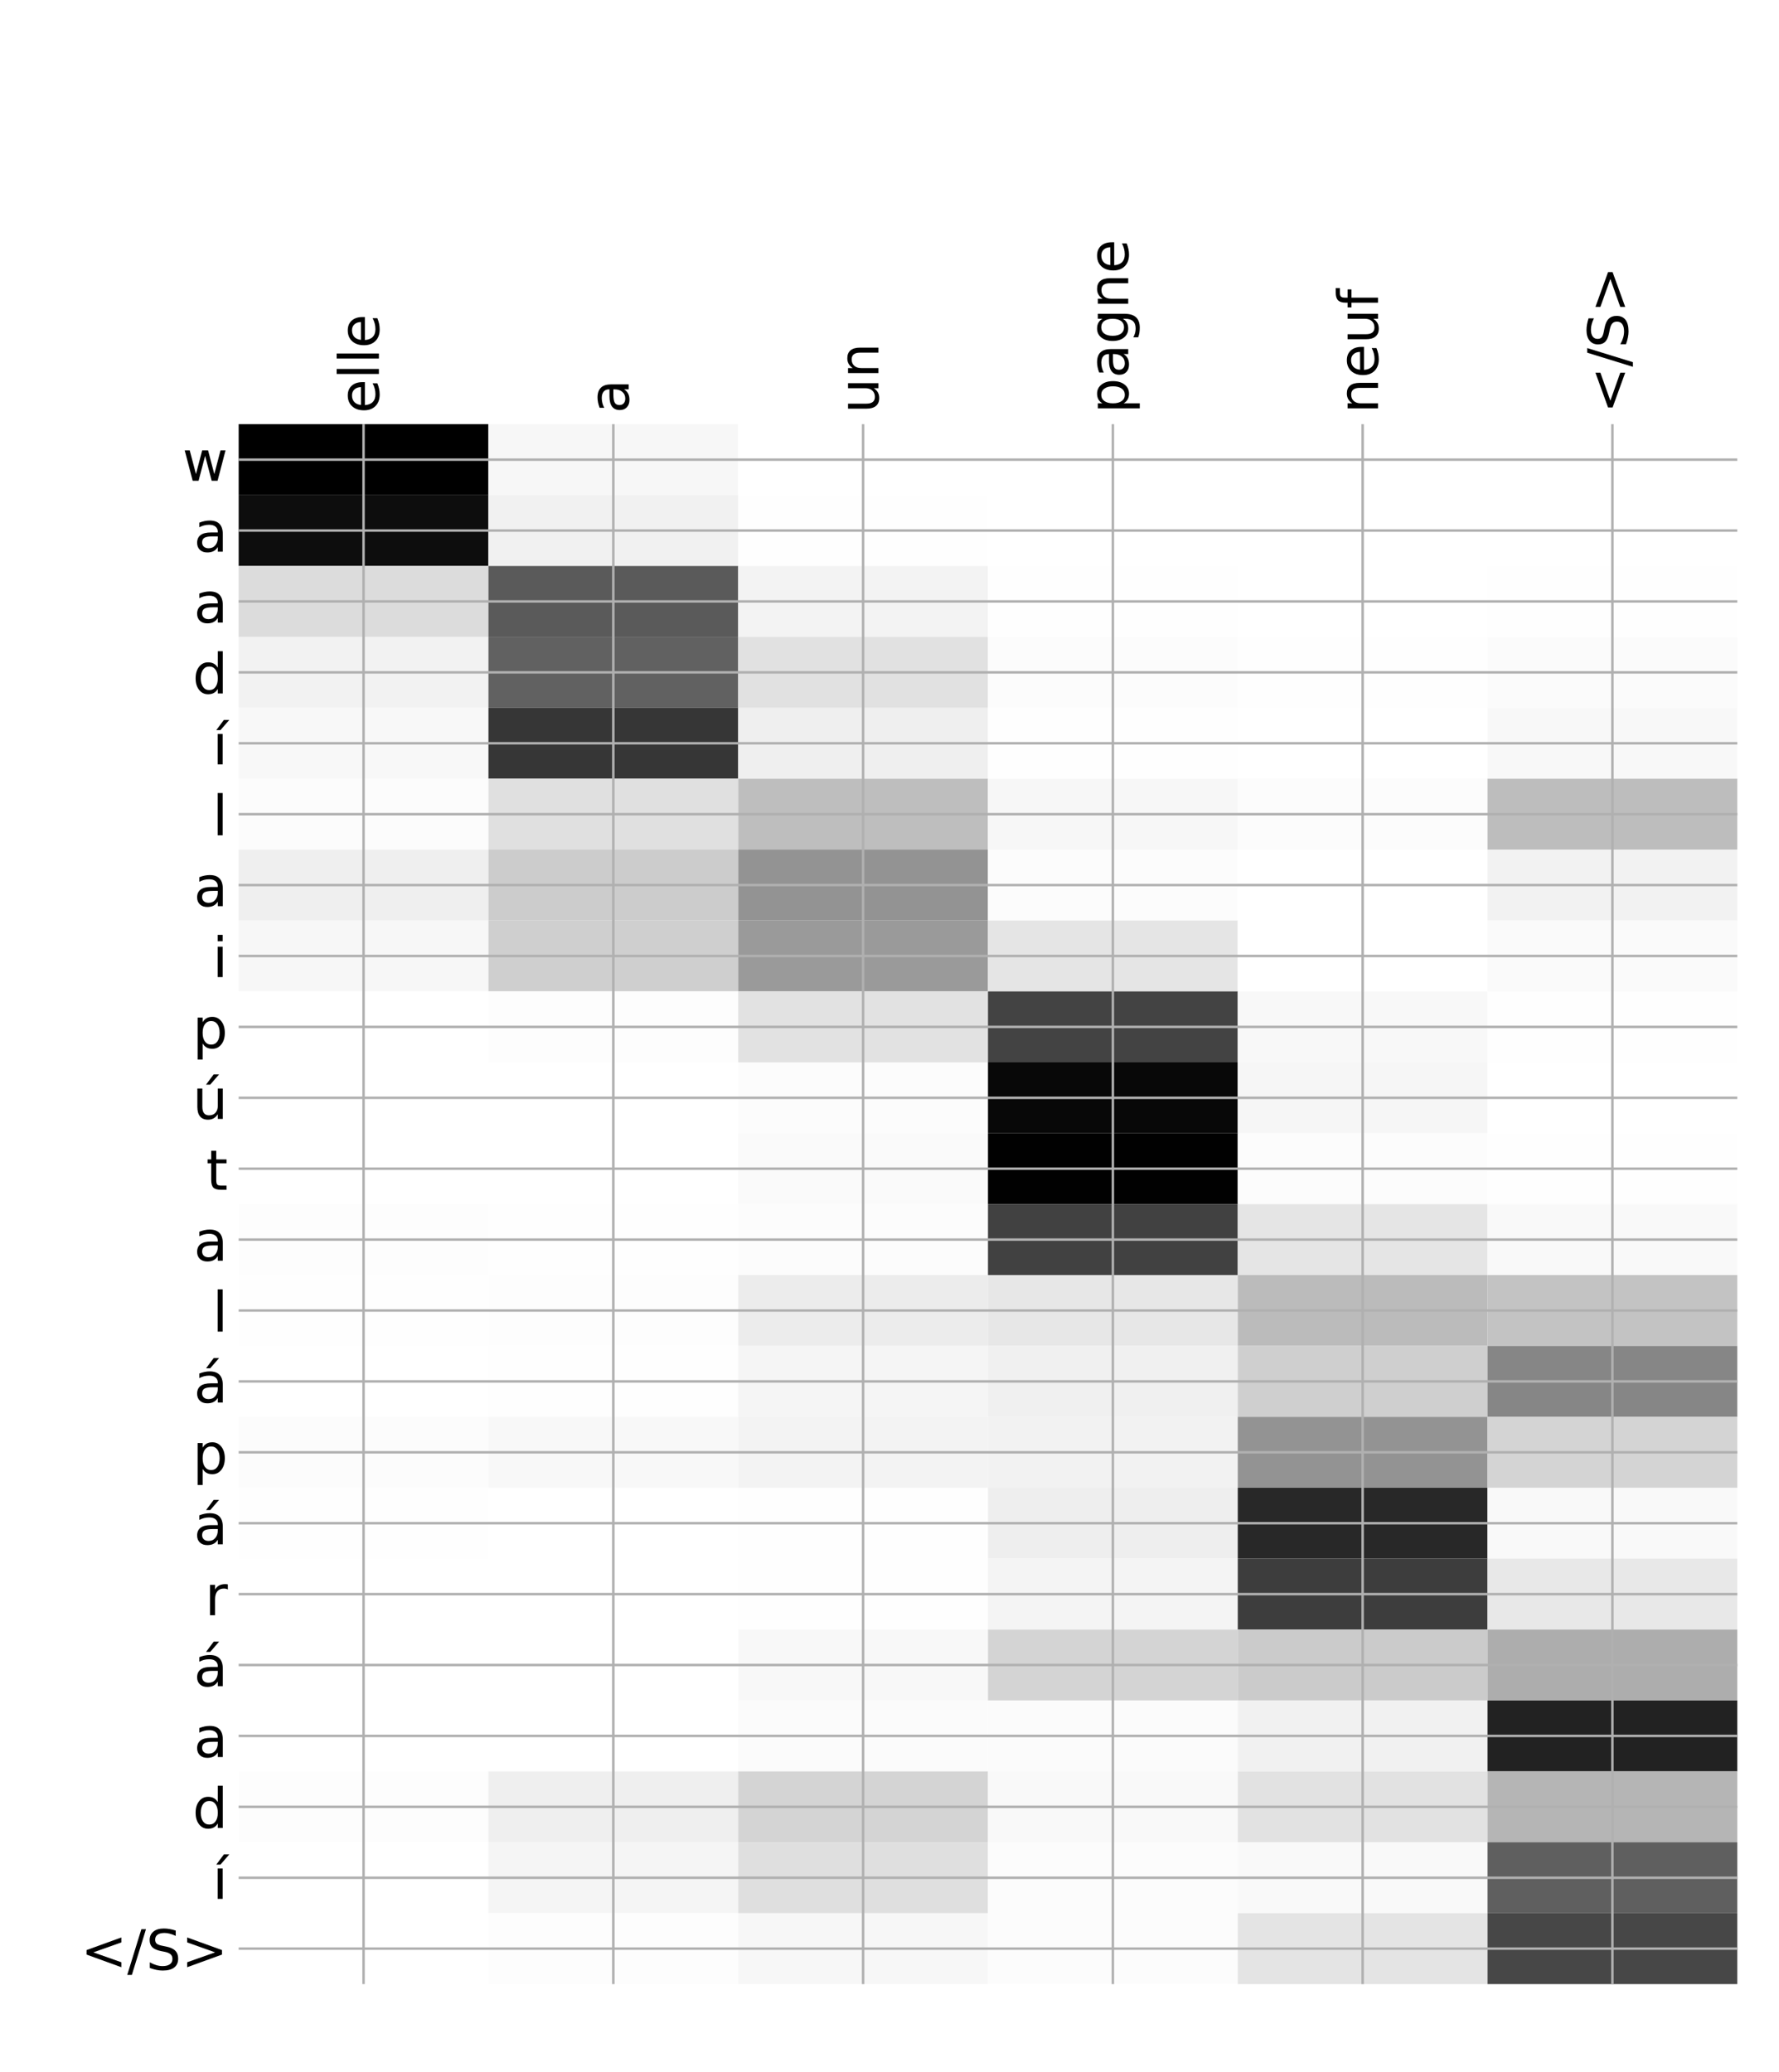 <?xml version="1.0" encoding="utf-8" standalone="no"?>
<!DOCTYPE svg PUBLIC "-//W3C//DTD SVG 1.1//EN"
  "http://www.w3.org/Graphics/SVG/1.1/DTD/svg11.dtd">
<!-- Created with matplotlib (http://matplotlib.org/) -->
<svg height="671pt" version="1.1" viewBox="0 0 576 671" width="576pt" xmlns="http://www.w3.org/2000/svg" xmlns:xlink="http://www.w3.org/1999/xlink">
 <defs>
  <style type="text/css">
*{stroke-linecap:butt;stroke-linejoin:round;}
  </style>
 </defs>
 <g id="figure_1">
  <g id="patch_1">
   <path d="M 0 672 
L 576 672 
L 576 0 
L 0 0 
z
" style="fill:#ffffff;"/>
  </g>
  <g id="axes_1">
   <g id="PolyCollection_1">
    <path clip-path="url(#p5d401d2075)" d="M 77.275 137.356 
L 77.275 160.315 
L 158.146 160.315 
L 158.146 137.356 
L 77.275 137.356 
z
"/>
    <path clip-path="url(#p5d401d2075)" d="M 158.146 137.356 
L 158.146 160.315 
L 239.017 160.315 
L 239.017 137.356 
L 158.146 137.356 
z
" style="fill:#f7f7f7;"/>
    <path clip-path="url(#p5d401d2075)" d="M 239.017 137.356 
L 239.017 160.315 
L 319.887 160.315 
L 319.887 137.356 
L 239.017 137.356 
z
" style="fill:#ffffff;"/>
    <path clip-path="url(#p5d401d2075)" d="M 319.887 137.356 
L 319.887 160.315 
L 400.758 160.315 
L 400.758 137.356 
L 319.887 137.356 
z
" style="fill:#ffffff;"/>
    <path clip-path="url(#p5d401d2075)" d="M 400.758 137.356 
L 400.758 160.315 
L 481.629 160.315 
L 481.629 137.356 
L 400.758 137.356 
z
" style="fill:#ffffff;"/>
    <path clip-path="url(#p5d401d2075)" d="M 481.629 137.356 
L 481.629 160.315 
L 562.5 160.315 
L 562.5 137.356 
L 481.629 137.356 
z
" style="fill:#ffffff;"/>
    <path clip-path="url(#p5d401d2075)" d="M 77.275 160.315 
L 77.275 183.274 
L 158.146 183.274 
L 158.146 160.315 
L 77.275 160.315 
z
" style="fill:#0d0d0d;"/>
    <path clip-path="url(#p5d401d2075)" d="M 158.146 160.315 
L 158.146 183.274 
L 239.017 183.274 
L 239.017 160.315 
L 158.146 160.315 
z
" style="fill:#f1f1f1;"/>
    <path clip-path="url(#p5d401d2075)" d="M 239.017 160.315 
L 239.017 183.274 
L 319.887 183.274 
L 319.887 160.315 
L 239.017 160.315 
z
" style="fill:#fefefe;"/>
    <path clip-path="url(#p5d401d2075)" d="M 319.887 160.315 
L 319.887 183.274 
L 400.758 183.274 
L 400.758 160.315 
L 319.887 160.315 
z
" style="fill:#ffffff;"/>
    <path clip-path="url(#p5d401d2075)" d="M 400.758 160.315 
L 400.758 183.274 
L 481.629 183.274 
L 481.629 160.315 
L 400.758 160.315 
z
" style="fill:#ffffff;"/>
    <path clip-path="url(#p5d401d2075)" d="M 481.629 160.315 
L 481.629 183.274 
L 562.5 183.274 
L 562.5 160.315 
L 481.629 160.315 
z
" style="fill:#ffffff;"/>
    <path clip-path="url(#p5d401d2075)" d="M 77.275 183.274 
L 77.275 206.233 
L 158.146 206.233 
L 158.146 183.274 
L 77.275 183.274 
z
" style="fill:#dcdcdc;"/>
    <path clip-path="url(#p5d401d2075)" d="M 158.146 183.274 
L 158.146 206.233 
L 239.017 206.233 
L 239.017 183.274 
L 158.146 183.274 
z
" style="fill:#5a5a5a;"/>
    <path clip-path="url(#p5d401d2075)" d="M 239.017 183.274 
L 239.017 206.233 
L 319.887 206.233 
L 319.887 183.274 
L 239.017 183.274 
z
" style="fill:#f3f3f3;"/>
    <path clip-path="url(#p5d401d2075)" d="M 319.887 183.274 
L 319.887 206.233 
L 400.758 206.233 
L 400.758 183.274 
L 319.887 183.274 
z
" style="fill:#fefefe;"/>
    <path clip-path="url(#p5d401d2075)" d="M 400.758 183.274 
L 400.758 206.233 
L 481.629 206.233 
L 481.629 183.274 
L 400.758 183.274 
z
" style="fill:#ffffff;"/>
    <path clip-path="url(#p5d401d2075)" d="M 481.629 183.274 
L 481.629 206.233 
L 562.5 206.233 
L 562.5 183.274 
L 481.629 183.274 
z
" style="fill:#fefefe;"/>
    <path clip-path="url(#p5d401d2075)" d="M 77.275 206.233 
L 77.275 229.193 
L 158.146 229.193 
L 158.146 206.233 
L 77.275 206.233 
z
" style="fill:#f2f2f2;"/>
    <path clip-path="url(#p5d401d2075)" d="M 158.146 206.233 
L 158.146 229.193 
L 239.017 229.193 
L 239.017 206.233 
L 158.146 206.233 
z
" style="fill:#616161;"/>
    <path clip-path="url(#p5d401d2075)" d="M 239.017 206.233 
L 239.017 229.193 
L 319.887 229.193 
L 319.887 206.233 
L 239.017 206.233 
z
" style="fill:#e1e1e1;"/>
    <path clip-path="url(#p5d401d2075)" d="M 319.887 206.233 
L 319.887 229.193 
L 400.758 229.193 
L 400.758 206.233 
L 319.887 206.233 
z
" style="fill:#fcfcfc;"/>
    <path clip-path="url(#p5d401d2075)" d="M 400.758 206.233 
L 400.758 229.193 
L 481.629 229.193 
L 481.629 206.233 
L 400.758 206.233 
z
" style="fill:#fefefe;"/>
    <path clip-path="url(#p5d401d2075)" d="M 481.629 206.233 
L 481.629 229.193 
L 562.5 229.193 
L 562.5 206.233 
L 481.629 206.233 
z
" style="fill:#fbfbfb;"/>
    <path clip-path="url(#p5d401d2075)" d="M 77.275 229.193 
L 77.275 252.152 
L 158.146 252.152 
L 158.146 229.193 
L 77.275 229.193 
z
" style="fill:#f8f8f8;"/>
    <path clip-path="url(#p5d401d2075)" d="M 158.146 229.193 
L 158.146 252.152 
L 239.017 252.152 
L 239.017 229.193 
L 158.146 229.193 
z
" style="fill:#363636;"/>
    <path clip-path="url(#p5d401d2075)" d="M 239.017 229.193 
L 239.017 252.152 
L 319.887 252.152 
L 319.887 229.193 
L 239.017 229.193 
z
" style="fill:#efefef;"/>
    <path clip-path="url(#p5d401d2075)" d="M 319.887 229.193 
L 319.887 252.152 
L 400.758 252.152 
L 400.758 229.193 
L 319.887 229.193 
z
" style="fill:#fefefe;"/>
    <path clip-path="url(#p5d401d2075)" d="M 400.758 229.193 
L 400.758 252.152 
L 481.629 252.152 
L 481.629 229.193 
L 400.758 229.193 
z
" style="fill:#ffffff;"/>
    <path clip-path="url(#p5d401d2075)" d="M 481.629 229.193 
L 481.629 252.152 
L 562.5 252.152 
L 562.5 229.193 
L 481.629 229.193 
z
" style="fill:#f8f8f8;"/>
    <path clip-path="url(#p5d401d2075)" d="M 77.275 252.152 
L 77.275 275.111 
L 158.146 275.111 
L 158.146 252.152 
L 77.275 252.152 
z
" style="fill:#fcfcfc;"/>
    <path clip-path="url(#p5d401d2075)" d="M 158.146 252.152 
L 158.146 275.111 
L 239.017 275.111 
L 239.017 252.152 
L 158.146 252.152 
z
" style="fill:#e0e0e0;"/>
    <path clip-path="url(#p5d401d2075)" d="M 239.017 252.152 
L 239.017 275.111 
L 319.887 275.111 
L 319.887 252.152 
L 239.017 252.152 
z
" style="fill:#bebebe;"/>
    <path clip-path="url(#p5d401d2075)" d="M 319.887 252.152 
L 319.887 275.111 
L 400.758 275.111 
L 400.758 252.152 
L 319.887 252.152 
z
" style="fill:#f7f7f7;"/>
    <path clip-path="url(#p5d401d2075)" d="M 400.758 252.152 
L 400.758 275.111 
L 481.629 275.111 
L 481.629 252.152 
L 400.758 252.152 
z
" style="fill:#fcfcfc;"/>
    <path clip-path="url(#p5d401d2075)" d="M 481.629 252.152 
L 481.629 275.111 
L 562.5 275.111 
L 562.5 252.152 
L 481.629 252.152 
z
" style="fill:#bdbdbd;"/>
    <path clip-path="url(#p5d401d2075)" d="M 77.275 275.111 
L 77.275 298.071 
L 158.146 298.071 
L 158.146 275.111 
L 77.275 275.111 
z
" style="fill:#efefef;"/>
    <path clip-path="url(#p5d401d2075)" d="M 158.146 275.111 
L 158.146 298.071 
L 239.017 298.071 
L 239.017 275.111 
L 158.146 275.111 
z
" style="fill:#cccccc;"/>
    <path clip-path="url(#p5d401d2075)" d="M 239.017 275.111 
L 239.017 298.071 
L 319.887 298.071 
L 319.887 275.111 
L 239.017 275.111 
z
" style="fill:#939393;"/>
    <path clip-path="url(#p5d401d2075)" d="M 319.887 275.111 
L 319.887 298.071 
L 400.758 298.071 
L 400.758 275.111 
L 319.887 275.111 
z
" style="fill:#fcfcfc;"/>
    <path clip-path="url(#p5d401d2075)" d="M 400.758 275.111 
L 400.758 298.071 
L 481.629 298.071 
L 481.629 275.111 
L 400.758 275.111 
z
" style="fill:#ffffff;"/>
    <path clip-path="url(#p5d401d2075)" d="M 481.629 275.111 
L 481.629 298.071 
L 562.5 298.071 
L 562.5 275.111 
L 481.629 275.111 
z
" style="fill:#f2f2f2;"/>
    <path clip-path="url(#p5d401d2075)" d="M 77.275 298.071 
L 77.275 321.03 
L 158.146 321.03 
L 158.146 298.071 
L 77.275 298.071 
z
" style="fill:#f7f7f7;"/>
    <path clip-path="url(#p5d401d2075)" d="M 158.146 298.071 
L 158.146 321.03 
L 239.017 321.03 
L 239.017 298.071 
L 158.146 298.071 
z
" style="fill:#cfcfcf;"/>
    <path clip-path="url(#p5d401d2075)" d="M 239.017 298.071 
L 239.017 321.03 
L 319.887 321.03 
L 319.887 298.071 
L 239.017 298.071 
z
" style="fill:#9a9a9a;"/>
    <path clip-path="url(#p5d401d2075)" d="M 319.887 298.071 
L 319.887 321.03 
L 400.758 321.03 
L 400.758 298.071 
L 319.887 298.071 
z
" style="fill:#e5e5e5;"/>
    <path clip-path="url(#p5d401d2075)" d="M 400.758 298.071 
L 400.758 321.03 
L 481.629 321.03 
L 481.629 298.071 
L 400.758 298.071 
z
" style="fill:#ffffff;"/>
    <path clip-path="url(#p5d401d2075)" d="M 481.629 298.071 
L 481.629 321.03 
L 562.5 321.03 
L 562.5 298.071 
L 481.629 298.071 
z
" style="fill:#fafafa;"/>
    <path clip-path="url(#p5d401d2075)" d="M 77.275 321.03 
L 77.275 343.989 
L 158.146 343.989 
L 158.146 321.03 
L 77.275 321.03 
z
" style="fill:#ffffff;"/>
    <path clip-path="url(#p5d401d2075)" d="M 158.146 321.03 
L 158.146 343.989 
L 239.017 343.989 
L 239.017 321.03 
L 158.146 321.03 
z
" style="fill:#fdfdfd;"/>
    <path clip-path="url(#p5d401d2075)" d="M 239.017 321.03 
L 239.017 343.989 
L 319.887 343.989 
L 319.887 321.03 
L 239.017 321.03 
z
" style="fill:#e2e2e2;"/>
    <path clip-path="url(#p5d401d2075)" d="M 319.887 321.03 
L 319.887 343.989 
L 400.758 343.989 
L 400.758 321.03 
L 319.887 321.03 
z
" style="fill:#434343;"/>
    <path clip-path="url(#p5d401d2075)" d="M 400.758 321.03 
L 400.758 343.989 
L 481.629 343.989 
L 481.629 321.03 
L 400.758 321.03 
z
" style="fill:#f8f8f8;"/>
    <path clip-path="url(#p5d401d2075)" d="M 481.629 321.03 
L 481.629 343.989 
L 562.5 343.989 
L 562.5 321.03 
L 481.629 321.03 
z
" style="fill:#fefefe;"/>
    <path clip-path="url(#p5d401d2075)" d="M 77.275 343.989 
L 77.275 366.948 
L 158.146 366.948 
L 158.146 343.989 
L 77.275 343.989 
z
" style="fill:#ffffff;"/>
    <path clip-path="url(#p5d401d2075)" d="M 158.146 343.989 
L 158.146 366.948 
L 239.017 366.948 
L 239.017 343.989 
L 158.146 343.989 
z
" style="fill:#ffffff;"/>
    <path clip-path="url(#p5d401d2075)" d="M 239.017 343.989 
L 239.017 366.948 
L 319.887 366.948 
L 319.887 343.989 
L 239.017 343.989 
z
" style="fill:#fcfcfc;"/>
    <path clip-path="url(#p5d401d2075)" d="M 319.887 343.989 
L 319.887 366.948 
L 400.758 366.948 
L 400.758 343.989 
L 319.887 343.989 
z
" style="fill:#080808;"/>
    <path clip-path="url(#p5d401d2075)" d="M 400.758 343.989 
L 400.758 366.948 
L 481.629 366.948 
L 481.629 343.989 
L 400.758 343.989 
z
" style="fill:#f6f6f6;"/>
    <path clip-path="url(#p5d401d2075)" d="M 481.629 343.989 
L 481.629 366.948 
L 562.5 366.948 
L 562.5 343.989 
L 481.629 343.989 
z
" style="fill:#ffffff;"/>
    <path clip-path="url(#p5d401d2075)" d="M 77.275 366.948 
L 77.275 389.908 
L 158.146 389.908 
L 158.146 366.948 
L 77.275 366.948 
z
" style="fill:#ffffff;"/>
    <path clip-path="url(#p5d401d2075)" d="M 158.146 366.948 
L 158.146 389.908 
L 239.017 389.908 
L 239.017 366.948 
L 158.146 366.948 
z
" style="fill:#ffffff;"/>
    <path clip-path="url(#p5d401d2075)" d="M 239.017 366.948 
L 239.017 389.908 
L 319.887 389.908 
L 319.887 366.948 
L 239.017 366.948 
z
" style="fill:#fafafa;"/>
    <path clip-path="url(#p5d401d2075)" d="M 319.887 366.948 
L 319.887 389.908 
L 400.758 389.908 
L 400.758 366.948 
L 319.887 366.948 
z
" style="fill:#010101;"/>
    <path clip-path="url(#p5d401d2075)" d="M 400.758 366.948 
L 400.758 389.908 
L 481.629 389.908 
L 481.629 366.948 
L 400.758 366.948 
z
" style="fill:#fcfcfc;"/>
    <path clip-path="url(#p5d401d2075)" d="M 481.629 366.948 
L 481.629 389.908 
L 562.5 389.908 
L 562.5 366.948 
L 481.629 366.948 
z
" style="fill:#fefefe;"/>
    <path clip-path="url(#p5d401d2075)" d="M 77.275 389.908 
L 77.275 412.867 
L 158.146 412.867 
L 158.146 389.908 
L 77.275 389.908 
z
" style="fill:#fdfdfd;"/>
    <path clip-path="url(#p5d401d2075)" d="M 158.146 389.908 
L 158.146 412.867 
L 239.017 412.867 
L 239.017 389.908 
L 158.146 389.908 
z
" style="fill:#fefefe;"/>
    <path clip-path="url(#p5d401d2075)" d="M 239.017 389.908 
L 239.017 412.867 
L 319.887 412.867 
L 319.887 389.908 
L 239.017 389.908 
z
" style="fill:#fcfcfc;"/>
    <path clip-path="url(#p5d401d2075)" d="M 319.887 389.908 
L 319.887 412.867 
L 400.758 412.867 
L 400.758 389.908 
L 319.887 389.908 
z
" style="fill:#414141;"/>
    <path clip-path="url(#p5d401d2075)" d="M 400.758 389.908 
L 400.758 412.867 
L 481.629 412.867 
L 481.629 389.908 
L 400.758 389.908 
z
" style="fill:#e5e5e5;"/>
    <path clip-path="url(#p5d401d2075)" d="M 481.629 389.908 
L 481.629 412.867 
L 562.5 412.867 
L 562.5 389.908 
L 481.629 389.908 
z
" style="fill:#f9f9f9;"/>
    <path clip-path="url(#p5d401d2075)" d="M 77.275 412.867 
L 77.275 435.826 
L 158.146 435.826 
L 158.146 412.867 
L 77.275 412.867 
z
" style="fill:#fefefe;"/>
    <path clip-path="url(#p5d401d2075)" d="M 158.146 412.867 
L 158.146 435.826 
L 239.017 435.826 
L 239.017 412.867 
L 158.146 412.867 
z
" style="fill:#fdfdfd;"/>
    <path clip-path="url(#p5d401d2075)" d="M 239.017 412.867 
L 239.017 435.826 
L 319.887 435.826 
L 319.887 412.867 
L 239.017 412.867 
z
" style="fill:#ececec;"/>
    <path clip-path="url(#p5d401d2075)" d="M 319.887 412.867 
L 319.887 435.826 
L 400.758 435.826 
L 400.758 412.867 
L 319.887 412.867 
z
" style="fill:#e7e7e7;"/>
    <path clip-path="url(#p5d401d2075)" d="M 400.758 412.867 
L 400.758 435.826 
L 481.629 435.826 
L 481.629 412.867 
L 400.758 412.867 
z
" style="fill:#bbbbbb;"/>
    <path clip-path="url(#p5d401d2075)" d="M 481.629 412.867 
L 481.629 435.826 
L 562.5 435.826 
L 562.5 412.867 
L 481.629 412.867 
z
" style="fill:#c3c3c3;"/>
    <path clip-path="url(#p5d401d2075)" d="M 77.275 435.826 
L 77.275 458.786 
L 158.146 458.786 
L 158.146 435.826 
L 77.275 435.826 
z
" style="fill:#ffffff;"/>
    <path clip-path="url(#p5d401d2075)" d="M 158.146 435.826 
L 158.146 458.786 
L 239.017 458.786 
L 239.017 435.826 
L 158.146 435.826 
z
" style="fill:#fefefe;"/>
    <path clip-path="url(#p5d401d2075)" d="M 239.017 435.826 
L 239.017 458.786 
L 319.887 458.786 
L 319.887 435.826 
L 239.017 435.826 
z
" style="fill:#f5f5f5;"/>
    <path clip-path="url(#p5d401d2075)" d="M 319.887 435.826 
L 319.887 458.786 
L 400.758 458.786 
L 400.758 435.826 
L 319.887 435.826 
z
" style="fill:#f0f0f0;"/>
    <path clip-path="url(#p5d401d2075)" d="M 400.758 435.826 
L 400.758 458.786 
L 481.629 458.786 
L 481.629 435.826 
L 400.758 435.826 
z
" style="fill:#cfcfcf;"/>
    <path clip-path="url(#p5d401d2075)" d="M 481.629 435.826 
L 481.629 458.786 
L 562.5 458.786 
L 562.5 435.826 
L 481.629 435.826 
z
" style="fill:#868686;"/>
    <path clip-path="url(#p5d401d2075)" d="M 77.275 458.786 
L 77.275 481.745 
L 158.146 481.745 
L 158.146 458.786 
L 77.275 458.786 
z
" style="fill:#fcfcfc;"/>
    <path clip-path="url(#p5d401d2075)" d="M 158.146 458.786 
L 158.146 481.745 
L 239.017 481.745 
L 239.017 458.786 
L 158.146 458.786 
z
" style="fill:#f8f8f8;"/>
    <path clip-path="url(#p5d401d2075)" d="M 239.017 458.786 
L 239.017 481.745 
L 319.887 481.745 
L 319.887 458.786 
L 239.017 458.786 
z
" style="fill:#f3f3f3;"/>
    <path clip-path="url(#p5d401d2075)" d="M 319.887 458.786 
L 319.887 481.745 
L 400.758 481.745 
L 400.758 458.786 
L 319.887 458.786 
z
" style="fill:#f2f2f2;"/>
    <path clip-path="url(#p5d401d2075)" d="M 400.758 458.786 
L 400.758 481.745 
L 481.629 481.745 
L 481.629 458.786 
L 400.758 458.786 
z
" style="fill:#939393;"/>
    <path clip-path="url(#p5d401d2075)" d="M 481.629 458.786 
L 481.629 481.745 
L 562.5 481.745 
L 562.5 458.786 
L 481.629 458.786 
z
" style="fill:#d4d4d4;"/>
    <path clip-path="url(#p5d401d2075)" d="M 77.275 481.745 
L 77.275 504.704 
L 158.146 504.704 
L 158.146 481.745 
L 77.275 481.745 
z
" style="fill:#fefefe;"/>
    <path clip-path="url(#p5d401d2075)" d="M 158.146 481.745 
L 158.146 504.704 
L 239.017 504.704 
L 239.017 481.745 
L 158.146 481.745 
z
" style="fill:#ffffff;"/>
    <path clip-path="url(#p5d401d2075)" d="M 239.017 481.745 
L 239.017 504.704 
L 319.887 504.704 
L 319.887 481.745 
L 239.017 481.745 
z
" style="fill:#fefefe;"/>
    <path clip-path="url(#p5d401d2075)" d="M 319.887 481.745 
L 319.887 504.704 
L 400.758 504.704 
L 400.758 481.745 
L 319.887 481.745 
z
" style="fill:#eeeeee;"/>
    <path clip-path="url(#p5d401d2075)" d="M 400.758 481.745 
L 400.758 504.704 
L 481.629 504.704 
L 481.629 481.745 
L 400.758 481.745 
z
" style="fill:#282828;"/>
    <path clip-path="url(#p5d401d2075)" d="M 481.629 481.745 
L 481.629 504.704 
L 562.5 504.704 
L 562.5 481.745 
L 481.629 481.745 
z
" style="fill:#f9f9f9;"/>
    <path clip-path="url(#p5d401d2075)" d="M 77.275 504.704 
L 77.275 527.664 
L 158.146 527.664 
L 158.146 504.704 
L 77.275 504.704 
z
" style="fill:#ffffff;"/>
    <path clip-path="url(#p5d401d2075)" d="M 158.146 504.704 
L 158.146 527.664 
L 239.017 527.664 
L 239.017 504.704 
L 158.146 504.704 
z
" style="fill:#ffffff;"/>
    <path clip-path="url(#p5d401d2075)" d="M 239.017 504.704 
L 239.017 527.664 
L 319.887 527.664 
L 319.887 504.704 
L 239.017 504.704 
z
" style="fill:#fefefe;"/>
    <path clip-path="url(#p5d401d2075)" d="M 319.887 504.704 
L 319.887 527.664 
L 400.758 527.664 
L 400.758 504.704 
L 319.887 504.704 
z
" style="fill:#f4f4f4;"/>
    <path clip-path="url(#p5d401d2075)" d="M 400.758 504.704 
L 400.758 527.664 
L 481.629 527.664 
L 481.629 504.704 
L 400.758 504.704 
z
" style="fill:#3d3d3d;"/>
    <path clip-path="url(#p5d401d2075)" d="M 481.629 504.704 
L 481.629 527.664 
L 562.5 527.664 
L 562.5 504.704 
L 481.629 504.704 
z
" style="fill:#e8e8e8;"/>
    <path clip-path="url(#p5d401d2075)" d="M 77.275 527.664 
L 77.275 550.623 
L 158.146 550.623 
L 158.146 527.664 
L 77.275 527.664 
z
" style="fill:#ffffff;"/>
    <path clip-path="url(#p5d401d2075)" d="M 158.146 527.664 
L 158.146 550.623 
L 239.017 550.623 
L 239.017 527.664 
L 158.146 527.664 
z
" style="fill:#ffffff;"/>
    <path clip-path="url(#p5d401d2075)" d="M 239.017 527.664 
L 239.017 550.623 
L 319.887 550.623 
L 319.887 527.664 
L 239.017 527.664 
z
" style="fill:#f8f8f8;"/>
    <path clip-path="url(#p5d401d2075)" d="M 319.887 527.664 
L 319.887 550.623 
L 400.758 550.623 
L 400.758 527.664 
L 319.887 527.664 
z
" style="fill:#d4d4d4;"/>
    <path clip-path="url(#p5d401d2075)" d="M 400.758 527.664 
L 400.758 550.623 
L 481.629 550.623 
L 481.629 527.664 
L 400.758 527.664 
z
" style="fill:#cbcbcb;"/>
    <path clip-path="url(#p5d401d2075)" d="M 481.629 527.664 
L 481.629 550.623 
L 562.5 550.623 
L 562.5 527.664 
L 481.629 527.664 
z
" style="fill:#adadad;"/>
    <path clip-path="url(#p5d401d2075)" d="M 77.275 550.623 
L 77.275 573.582 
L 158.146 573.582 
L 158.146 550.623 
L 77.275 550.623 
z
" style="fill:#ffffff;"/>
    <path clip-path="url(#p5d401d2075)" d="M 158.146 550.623 
L 158.146 573.582 
L 239.017 573.582 
L 239.017 550.623 
L 158.146 550.623 
z
" style="fill:#ffffff;"/>
    <path clip-path="url(#p5d401d2075)" d="M 239.017 550.623 
L 239.017 573.582 
L 319.887 573.582 
L 319.887 550.623 
L 239.017 550.623 
z
" style="fill:#fbfbfb;"/>
    <path clip-path="url(#p5d401d2075)" d="M 319.887 550.623 
L 319.887 573.582 
L 400.758 573.582 
L 400.758 550.623 
L 319.887 550.623 
z
" style="fill:#fbfbfb;"/>
    <path clip-path="url(#p5d401d2075)" d="M 400.758 550.623 
L 400.758 573.582 
L 481.629 573.582 
L 481.629 550.623 
L 400.758 550.623 
z
" style="fill:#f1f1f1;"/>
    <path clip-path="url(#p5d401d2075)" d="M 481.629 550.623 
L 481.629 573.582 
L 562.5 573.582 
L 562.5 550.623 
L 481.629 550.623 
z
" style="fill:#222222;"/>
    <path clip-path="url(#p5d401d2075)" d="M 77.275 573.582 
L 77.275 596.541 
L 158.146 596.541 
L 158.146 573.582 
L 77.275 573.582 
z
" style="fill:#fdfdfd;"/>
    <path clip-path="url(#p5d401d2075)" d="M 158.146 573.582 
L 158.146 596.541 
L 239.017 596.541 
L 239.017 573.582 
L 158.146 573.582 
z
" style="fill:#efefef;"/>
    <path clip-path="url(#p5d401d2075)" d="M 239.017 573.582 
L 239.017 596.541 
L 319.887 596.541 
L 319.887 573.582 
L 239.017 573.582 
z
" style="fill:#d4d4d4;"/>
    <path clip-path="url(#p5d401d2075)" d="M 319.887 573.582 
L 319.887 596.541 
L 400.758 596.541 
L 400.758 573.582 
L 319.887 573.582 
z
" style="fill:#f9f9f9;"/>
    <path clip-path="url(#p5d401d2075)" d="M 400.758 573.582 
L 400.758 596.541 
L 481.629 596.541 
L 481.629 573.582 
L 400.758 573.582 
z
" style="fill:#e2e2e2;"/>
    <path clip-path="url(#p5d401d2075)" d="M 481.629 573.582 
L 481.629 596.541 
L 562.5 596.541 
L 562.5 573.582 
L 481.629 573.582 
z
" style="fill:#b5b5b5;"/>
    <path clip-path="url(#p5d401d2075)" d="M 77.275 596.541 
L 77.275 619.501 
L 158.146 619.501 
L 158.146 596.541 
L 77.275 596.541 
z
" style="fill:#ffffff;"/>
    <path clip-path="url(#p5d401d2075)" d="M 158.146 596.541 
L 158.146 619.501 
L 239.017 619.501 
L 239.017 596.541 
L 158.146 596.541 
z
" style="fill:#f5f5f5;"/>
    <path clip-path="url(#p5d401d2075)" d="M 239.017 596.541 
L 239.017 619.501 
L 319.887 619.501 
L 319.887 596.541 
L 239.017 596.541 
z
" style="fill:#dfdfdf;"/>
    <path clip-path="url(#p5d401d2075)" d="M 319.887 596.541 
L 319.887 619.501 
L 400.758 619.501 
L 400.758 596.541 
L 319.887 596.541 
z
" style="fill:#fcfcfc;"/>
    <path clip-path="url(#p5d401d2075)" d="M 400.758 596.541 
L 400.758 619.501 
L 481.629 619.501 
L 481.629 596.541 
L 400.758 596.541 
z
" style="fill:#f9f9f9;"/>
    <path clip-path="url(#p5d401d2075)" d="M 481.629 596.541 
L 481.629 619.501 
L 562.5 619.501 
L 562.5 596.541 
L 481.629 596.541 
z
" style="fill:#5f5f5f;"/>
    <path clip-path="url(#p5d401d2075)" d="M 77.275 619.501 
L 77.275 642.46 
L 158.146 642.46 
L 158.146 619.501 
L 77.275 619.501 
z
" style="fill:#ffffff;"/>
    <path clip-path="url(#p5d401d2075)" d="M 158.146 619.501 
L 158.146 642.46 
L 239.017 642.46 
L 239.017 619.501 
L 158.146 619.501 
z
" style="fill:#fdfdfd;"/>
    <path clip-path="url(#p5d401d2075)" d="M 239.017 619.501 
L 239.017 642.46 
L 319.887 642.46 
L 319.887 619.501 
L 239.017 619.501 
z
" style="fill:#f7f7f7;"/>
    <path clip-path="url(#p5d401d2075)" d="M 319.887 619.501 
L 319.887 642.46 
L 400.758 642.46 
L 400.758 619.501 
L 319.887 619.501 
z
" style="fill:#fcfcfc;"/>
    <path clip-path="url(#p5d401d2075)" d="M 400.758 619.501 
L 400.758 642.46 
L 481.629 642.46 
L 481.629 619.501 
L 400.758 619.501 
z
" style="fill:#e4e4e4;"/>
    <path clip-path="url(#p5d401d2075)" d="M 481.629 619.501 
L 481.629 642.46 
L 562.5 642.46 
L 562.5 619.501 
L 481.629 619.501 
z
" style="fill:#474747;"/>
   </g>
   <g id="matplotlib.axis_1">
    <g id="xtick_1">
     <g id="line2d_1">
      <path clip-path="url(#p5d401d2075)" d="M 117.71 642.46 
L 117.71 137.356 
" style="fill:none;stroke:#b0b0b0;stroke-linecap:square;stroke-width:0.8;"/>
     </g>
     <g id="line2d_2"/>
     <g id="text_1">
      <!-- elle -->
      <defs>
       <path d="M 56.203 29.594 
L 56.203 25.203 
L 14.891 25.203 
Q 15.484 15.922 20.484 11.062 
Q 25.484 6.203 34.422 6.203 
Q 39.594 6.203 44.453 7.469 
Q 49.312 8.734 54.109 11.281 
L 54.109 2.781 
Q 49.266 0.734 44.188 -0.344 
Q 39.109 -1.422 33.891 -1.422 
Q 20.797 -1.422 13.156 6.188 
Q 5.516 13.812 5.516 26.812 
Q 5.516 40.234 12.766 48.109 
Q 20.016 56 32.328 56 
Q 43.359 56 49.781 48.891 
Q 56.203 41.797 56.203 29.594 
z
M 47.219 32.234 
Q 47.125 39.594 43.094 43.984 
Q 39.062 48.391 32.422 48.391 
Q 24.906 48.391 20.391 44.141 
Q 15.875 39.891 15.188 32.172 
z
" id="DejaVuSans-65"/>
       <path d="M 9.422 75.984 
L 18.406 75.984 
L 18.406 0 
L 9.422 0 
z
" id="DejaVuSans-6c"/>
      </defs>
      <g transform="translate(122.677 133.856)rotate(-90)scale(0.18 -0.18)">
       <use xlink:href="#DejaVuSans-65"/>
       <use x="61.523" xlink:href="#DejaVuSans-6c"/>
       <use x="89.307" xlink:href="#DejaVuSans-6c"/>
       <use x="117.09" xlink:href="#DejaVuSans-65"/>
      </g>
     </g>
    </g>
    <g id="xtick_2">
     <g id="line2d_3">
      <path clip-path="url(#p5d401d2075)" d="M 198.581 642.46 
L 198.581 137.356 
" style="fill:none;stroke:#b0b0b0;stroke-linecap:square;stroke-width:0.8;"/>
     </g>
     <g id="line2d_4"/>
     <g id="text_2">
      <!-- a -->
      <defs>
       <path d="M 34.281 27.484 
Q 23.391 27.484 19.188 25 
Q 14.984 22.516 14.984 16.5 
Q 14.984 11.719 18.141 8.906 
Q 21.297 6.109 26.703 6.109 
Q 34.188 6.109 38.703 11.406 
Q 43.219 16.703 43.219 25.484 
L 43.219 27.484 
z
M 52.203 31.203 
L 52.203 0 
L 43.219 0 
L 43.219 8.297 
Q 40.141 3.328 35.547 0.953 
Q 30.953 -1.422 24.312 -1.422 
Q 15.922 -1.422 10.953 3.297 
Q 6 8.016 6 15.922 
Q 6 25.141 12.172 29.828 
Q 18.359 34.516 30.609 34.516 
L 43.219 34.516 
L 43.219 35.406 
Q 43.219 41.609 39.141 45 
Q 35.062 48.391 27.688 48.391 
Q 23 48.391 18.547 47.266 
Q 14.109 46.141 10.016 43.891 
L 10.016 52.203 
Q 14.938 54.109 19.578 55.047 
Q 24.219 56 28.609 56 
Q 40.484 56 46.344 49.844 
Q 52.203 43.703 52.203 31.203 
z
" id="DejaVuSans-61"/>
      </defs>
      <g transform="translate(203.548 133.856)rotate(-90)scale(0.18 -0.18)">
       <use xlink:href="#DejaVuSans-61"/>
      </g>
     </g>
    </g>
    <g id="xtick_3">
     <g id="line2d_5">
      <path clip-path="url(#p5d401d2075)" d="M 279.452 642.46 
L 279.452 137.356 
" style="fill:none;stroke:#b0b0b0;stroke-linecap:square;stroke-width:0.8;"/>
     </g>
     <g id="line2d_6"/>
     <g id="text_3">
      <!-- un -->
      <defs>
       <path d="M 8.5 21.578 
L 8.5 54.688 
L 17.484 54.688 
L 17.484 21.922 
Q 17.484 14.156 20.5 10.266 
Q 23.531 6.391 29.594 6.391 
Q 36.859 6.391 41.078 11.031 
Q 45.312 15.672 45.312 23.688 
L 45.312 54.688 
L 54.297 54.688 
L 54.297 0 
L 45.312 0 
L 45.312 8.406 
Q 42.047 3.422 37.719 1 
Q 33.406 -1.422 27.688 -1.422 
Q 18.266 -1.422 13.375 4.438 
Q 8.5 10.297 8.5 21.578 
z
M 31.109 56 
z
" id="DejaVuSans-75"/>
       <path d="M 54.891 33.016 
L 54.891 0 
L 45.906 0 
L 45.906 32.719 
Q 45.906 40.484 42.875 44.328 
Q 39.844 48.188 33.797 48.188 
Q 26.516 48.188 22.312 43.547 
Q 18.109 38.922 18.109 30.906 
L 18.109 0 
L 9.078 0 
L 9.078 54.688 
L 18.109 54.688 
L 18.109 46.188 
Q 21.344 51.125 25.703 53.562 
Q 30.078 56 35.797 56 
Q 45.219 56 50.047 50.172 
Q 54.891 44.344 54.891 33.016 
z
" id="DejaVuSans-6e"/>
      </defs>
      <g transform="translate(284.419 133.856)rotate(-90)scale(0.18 -0.18)">
       <use xlink:href="#DejaVuSans-75"/>
       <use x="63.379" xlink:href="#DejaVuSans-6e"/>
      </g>
     </g>
    </g>
    <g id="xtick_4">
     <g id="line2d_7">
      <path clip-path="url(#p5d401d2075)" d="M 360.323 642.46 
L 360.323 137.356 
" style="fill:none;stroke:#b0b0b0;stroke-linecap:square;stroke-width:0.8;"/>
     </g>
     <g id="line2d_8"/>
     <g id="text_4">
      <!-- pagne -->
      <defs>
       <path d="M 18.109 8.203 
L 18.109 -20.797 
L 9.078 -20.797 
L 9.078 54.688 
L 18.109 54.688 
L 18.109 46.391 
Q 20.953 51.266 25.266 53.625 
Q 29.594 56 35.594 56 
Q 45.562 56 51.781 48.094 
Q 58.016 40.188 58.016 27.297 
Q 58.016 14.406 51.781 6.484 
Q 45.562 -1.422 35.594 -1.422 
Q 29.594 -1.422 25.266 0.953 
Q 20.953 3.328 18.109 8.203 
z
M 48.688 27.297 
Q 48.688 37.203 44.609 42.844 
Q 40.531 48.484 33.406 48.484 
Q 26.266 48.484 22.188 42.844 
Q 18.109 37.203 18.109 27.297 
Q 18.109 17.391 22.188 11.75 
Q 26.266 6.109 33.406 6.109 
Q 40.531 6.109 44.609 11.75 
Q 48.688 17.391 48.688 27.297 
z
" id="DejaVuSans-70"/>
       <path d="M 45.406 27.984 
Q 45.406 37.75 41.375 43.109 
Q 37.359 48.484 30.078 48.484 
Q 22.859 48.484 18.828 43.109 
Q 14.797 37.75 14.797 27.984 
Q 14.797 18.266 18.828 12.891 
Q 22.859 7.516 30.078 7.516 
Q 37.359 7.516 41.375 12.891 
Q 45.406 18.266 45.406 27.984 
z
M 54.391 6.781 
Q 54.391 -7.172 48.188 -13.984 
Q 42 -20.797 29.203 -20.797 
Q 24.469 -20.797 20.266 -20.094 
Q 16.062 -19.391 12.109 -17.922 
L 12.109 -9.188 
Q 16.062 -11.328 19.922 -12.344 
Q 23.781 -13.375 27.781 -13.375 
Q 36.625 -13.375 41.016 -8.766 
Q 45.406 -4.156 45.406 5.172 
L 45.406 9.625 
Q 42.625 4.781 38.281 2.391 
Q 33.938 0 27.875 0 
Q 17.828 0 11.672 7.656 
Q 5.516 15.328 5.516 27.984 
Q 5.516 40.672 11.672 48.328 
Q 17.828 56 27.875 56 
Q 33.938 56 38.281 53.609 
Q 42.625 51.219 45.406 46.391 
L 45.406 54.688 
L 54.391 54.688 
z
" id="DejaVuSans-67"/>
      </defs>
      <g transform="translate(365.29 133.856)rotate(-90)scale(0.18 -0.18)">
       <use xlink:href="#DejaVuSans-70"/>
       <use x="63.477" xlink:href="#DejaVuSans-61"/>
       <use x="124.756" xlink:href="#DejaVuSans-67"/>
       <use x="188.232" xlink:href="#DejaVuSans-6e"/>
       <use x="251.611" xlink:href="#DejaVuSans-65"/>
      </g>
     </g>
    </g>
    <g id="xtick_5">
     <g id="line2d_9">
      <path clip-path="url(#p5d401d2075)" d="M 441.194 642.46 
L 441.194 137.356 
" style="fill:none;stroke:#b0b0b0;stroke-linecap:square;stroke-width:0.8;"/>
     </g>
     <g id="line2d_10"/>
     <g id="text_5">
      <!-- neuf -->
      <defs>
       <path d="M 37.109 75.984 
L 37.109 68.5 
L 28.516 68.5 
Q 23.688 68.5 21.797 66.547 
Q 19.922 64.594 19.922 59.516 
L 19.922 54.688 
L 34.719 54.688 
L 34.719 47.703 
L 19.922 47.703 
L 19.922 0 
L 10.891 0 
L 10.891 47.703 
L 2.297 47.703 
L 2.297 54.688 
L 10.891 54.688 
L 10.891 58.5 
Q 10.891 67.625 15.141 71.797 
Q 19.391 75.984 28.609 75.984 
z
" id="DejaVuSans-66"/>
      </defs>
      <g transform="translate(446.161 133.856)rotate(-90)scale(0.18 -0.18)">
       <use xlink:href="#DejaVuSans-6e"/>
       <use x="63.379" xlink:href="#DejaVuSans-65"/>
       <use x="124.902" xlink:href="#DejaVuSans-75"/>
       <use x="188.281" xlink:href="#DejaVuSans-66"/>
      </g>
     </g>
    </g>
    <g id="xtick_6">
     <g id="line2d_11">
      <path clip-path="url(#p5d401d2075)" d="M 522.065 642.46 
L 522.065 137.356 
" style="fill:none;stroke:#b0b0b0;stroke-linecap:square;stroke-width:0.8;"/>
     </g>
     <g id="line2d_12"/>
     <g id="text_6">
      <!-- &lt;/S&gt; -->
      <defs>
       <path d="M 73.188 49.219 
L 22.797 31.297 
L 73.188 13.484 
L 73.188 4.594 
L 10.594 27.297 
L 10.594 35.406 
L 73.188 58.109 
z
" id="DejaVuSans-3c"/>
       <path d="M 25.391 72.906 
L 33.688 72.906 
L 8.297 -9.281 
L 0 -9.281 
z
" id="DejaVuSans-2f"/>
       <path d="M 53.516 70.516 
L 53.516 60.891 
Q 47.906 63.578 42.922 64.891 
Q 37.938 66.219 33.297 66.219 
Q 25.25 66.219 20.875 63.094 
Q 16.5 59.969 16.5 54.203 
Q 16.5 49.359 19.406 46.891 
Q 22.312 44.438 30.422 42.922 
L 36.375 41.703 
Q 47.406 39.594 52.656 34.297 
Q 57.906 29 57.906 20.125 
Q 57.906 9.516 50.797 4.047 
Q 43.703 -1.422 29.984 -1.422 
Q 24.812 -1.422 18.969 -0.25 
Q 13.141 0.922 6.891 3.219 
L 6.891 13.375 
Q 12.891 10.016 18.656 8.297 
Q 24.422 6.594 29.984 6.594 
Q 38.422 6.594 43.016 9.906 
Q 47.609 13.234 47.609 19.391 
Q 47.609 24.75 44.312 27.781 
Q 41.016 30.812 33.5 32.328 
L 27.484 33.5 
Q 16.453 35.688 11.516 40.375 
Q 6.594 45.062 6.594 53.422 
Q 6.594 63.094 13.406 68.656 
Q 20.219 74.219 32.172 74.219 
Q 37.312 74.219 42.625 73.281 
Q 47.953 72.359 53.516 70.516 
z
" id="DejaVuSans-53"/>
       <path d="M 10.594 49.219 
L 10.594 58.109 
L 73.188 35.406 
L 73.188 27.297 
L 10.594 4.594 
L 10.594 13.484 
L 60.891 31.297 
z
" id="DejaVuSans-3e"/>
      </defs>
      <g transform="translate(527.031 133.856)rotate(-90)scale(0.18 -0.18)">
       <use xlink:href="#DejaVuSans-3c"/>
       <use x="83.789" xlink:href="#DejaVuSans-2f"/>
       <use x="117.48" xlink:href="#DejaVuSans-53"/>
       <use x="180.957" xlink:href="#DejaVuSans-3e"/>
      </g>
     </g>
    </g>
   </g>
   <g id="matplotlib.axis_2">
    <g id="ytick_1">
     <g id="line2d_13">
      <path clip-path="url(#p5d401d2075)" d="M 77.275 148.835 
L 562.5 148.835 
" style="fill:none;stroke:#b0b0b0;stroke-linecap:square;stroke-width:0.8;"/>
     </g>
     <g id="line2d_14"/>
     <g id="text_7">
      <!-- w -->
      <defs>
       <path d="M 4.203 54.688 
L 13.188 54.688 
L 24.422 12.016 
L 35.594 54.688 
L 46.188 54.688 
L 57.422 12.016 
L 68.609 54.688 
L 77.594 54.688 
L 63.281 0 
L 52.688 0 
L 40.922 44.828 
L 29.109 0 
L 18.5 0 
z
" id="DejaVuSans-77"/>
      </defs>
      <g transform="translate(59.054 155.674)scale(0.18 -0.18)">
       <use xlink:href="#DejaVuSans-77"/>
      </g>
     </g>
    </g>
    <g id="ytick_2">
     <g id="line2d_15">
      <path clip-path="url(#p5d401d2075)" d="M 77.275 171.794 
L 562.5 171.794 
" style="fill:none;stroke:#b0b0b0;stroke-linecap:square;stroke-width:0.8;"/>
     </g>
     <g id="line2d_16"/>
     <g id="text_8">
      <!-- a -->
      <g transform="translate(62.744 178.633)scale(0.18 -0.18)">
       <use xlink:href="#DejaVuSans-61"/>
      </g>
     </g>
    </g>
    <g id="ytick_3">
     <g id="line2d_17">
      <path clip-path="url(#p5d401d2075)" d="M 77.275 194.754 
L 562.5 194.754 
" style="fill:none;stroke:#b0b0b0;stroke-linecap:square;stroke-width:0.8;"/>
     </g>
     <g id="line2d_18"/>
     <g id="text_9">
      <!-- a -->
      <g transform="translate(62.744 201.592)scale(0.18 -0.18)">
       <use xlink:href="#DejaVuSans-61"/>
      </g>
     </g>
    </g>
    <g id="ytick_4">
     <g id="line2d_19">
      <path clip-path="url(#p5d401d2075)" d="M 77.275 217.713 
L 562.5 217.713 
" style="fill:none;stroke:#b0b0b0;stroke-linecap:square;stroke-width:0.8;"/>
     </g>
     <g id="line2d_20"/>
     <g id="text_10">
      <!-- d -->
      <defs>
       <path d="M 45.406 46.391 
L 45.406 75.984 
L 54.391 75.984 
L 54.391 0 
L 45.406 0 
L 45.406 8.203 
Q 42.578 3.328 38.25 0.953 
Q 33.938 -1.422 27.875 -1.422 
Q 17.969 -1.422 11.734 6.484 
Q 5.516 14.406 5.516 27.297 
Q 5.516 40.188 11.734 48.094 
Q 17.969 56 27.875 56 
Q 33.938 56 38.25 53.625 
Q 42.578 51.266 45.406 46.391 
z
M 14.797 27.297 
Q 14.797 17.391 18.875 11.75 
Q 22.953 6.109 30.078 6.109 
Q 37.203 6.109 41.297 11.75 
Q 45.406 17.391 45.406 27.297 
Q 45.406 37.203 41.297 42.844 
Q 37.203 48.484 30.078 48.484 
Q 22.953 48.484 18.875 42.844 
Q 14.797 37.203 14.797 27.297 
z
" id="DejaVuSans-64"/>
      </defs>
      <g transform="translate(62.348 224.552)scale(0.18 -0.18)">
       <use xlink:href="#DejaVuSans-64"/>
      </g>
     </g>
    </g>
    <g id="ytick_5">
     <g id="line2d_21">
      <path clip-path="url(#p5d401d2075)" d="M 77.275 240.672 
L 562.5 240.672 
" style="fill:none;stroke:#b0b0b0;stroke-linecap:square;stroke-width:0.8;"/>
     </g>
     <g id="line2d_22"/>
     <g id="text_11">
      <!-- í -->
      <defs>
       <path d="M 20.656 79.984 
L 30.375 79.984 
L 14.469 61.625 
L 6.984 61.625 
z
M 9.422 54.688 
L 18.406 54.688 
L 18.406 0 
L 9.422 0 
z
M 13.922 56 
z
" id="DejaVuSans-ed"/>
      </defs>
      <g transform="translate(68.774 247.511)scale(0.18 -0.18)">
       <use xlink:href="#DejaVuSans-ed"/>
      </g>
     </g>
    </g>
    <g id="ytick_6">
     <g id="line2d_23">
      <path clip-path="url(#p5d401d2075)" d="M 77.275 263.632 
L 562.5 263.632 
" style="fill:none;stroke:#b0b0b0;stroke-linecap:square;stroke-width:0.8;"/>
     </g>
     <g id="line2d_24"/>
     <g id="text_12">
      <!-- l -->
      <g transform="translate(68.774 270.47)scale(0.18 -0.18)">
       <use xlink:href="#DejaVuSans-6c"/>
      </g>
     </g>
    </g>
    <g id="ytick_7">
     <g id="line2d_25">
      <path clip-path="url(#p5d401d2075)" d="M 77.275 286.591 
L 562.5 286.591 
" style="fill:none;stroke:#b0b0b0;stroke-linecap:square;stroke-width:0.8;"/>
     </g>
     <g id="line2d_26"/>
     <g id="text_13">
      <!-- a -->
      <g transform="translate(62.744 293.43)scale(0.18 -0.18)">
       <use xlink:href="#DejaVuSans-61"/>
      </g>
     </g>
    </g>
    <g id="ytick_8">
     <g id="line2d_27">
      <path clip-path="url(#p5d401d2075)" d="M 77.275 309.55 
L 562.5 309.55 
" style="fill:none;stroke:#b0b0b0;stroke-linecap:square;stroke-width:0.8;"/>
     </g>
     <g id="line2d_28"/>
     <g id="text_14">
      <!-- i -->
      <defs>
       <path d="M 9.422 54.688 
L 18.406 54.688 
L 18.406 0 
L 9.422 0 
z
M 9.422 75.984 
L 18.406 75.984 
L 18.406 64.594 
L 9.422 64.594 
z
" id="DejaVuSans-69"/>
      </defs>
      <g transform="translate(68.774 316.389)scale(0.18 -0.18)">
       <use xlink:href="#DejaVuSans-69"/>
      </g>
     </g>
    </g>
    <g id="ytick_9">
     <g id="line2d_29">
      <path clip-path="url(#p5d401d2075)" d="M 77.275 332.51 
L 562.5 332.51 
" style="fill:none;stroke:#b0b0b0;stroke-linecap:square;stroke-width:0.8;"/>
     </g>
     <g id="line2d_30"/>
     <g id="text_15">
      <!-- p -->
      <g transform="translate(62.348 339.348)scale(0.18 -0.18)">
       <use xlink:href="#DejaVuSans-70"/>
      </g>
     </g>
    </g>
    <g id="ytick_10">
     <g id="line2d_31">
      <path clip-path="url(#p5d401d2075)" d="M 77.275 355.469 
L 562.5 355.469 
" style="fill:none;stroke:#b0b0b0;stroke-linecap:square;stroke-width:0.8;"/>
     </g>
     <g id="line2d_32"/>
     <g id="text_16">
      <!-- ú -->
      <defs>
       <path d="M 8.5 21.578 
L 8.5 54.688 
L 17.484 54.688 
L 17.484 21.922 
Q 17.484 14.156 20.5 10.266 
Q 23.531 6.391 29.594 6.391 
Q 36.859 6.391 41.078 11.031 
Q 45.312 15.672 45.312 23.688 
L 45.312 54.688 
L 54.297 54.688 
L 54.297 0 
L 45.312 0 
L 45.312 8.406 
Q 42.047 3.422 37.719 1 
Q 33.406 -1.422 27.688 -1.422 
Q 18.266 -1.422 13.375 4.438 
Q 8.5 10.297 8.5 21.578 
z
M 31.109 56 
z
M 37.781 79.984 
L 47.5 79.984 
L 31.594 61.625 
L 24.109 61.625 
z
" id="DejaVuSans-fa"/>
      </defs>
      <g transform="translate(62.367 362.307)scale(0.18 -0.18)">
       <use xlink:href="#DejaVuSans-fa"/>
      </g>
     </g>
    </g>
    <g id="ytick_11">
     <g id="line2d_33">
      <path clip-path="url(#p5d401d2075)" d="M 77.275 378.428 
L 562.5 378.428 
" style="fill:none;stroke:#b0b0b0;stroke-linecap:square;stroke-width:0.8;"/>
     </g>
     <g id="line2d_34"/>
     <g id="text_17">
      <!-- t -->
      <defs>
       <path d="M 18.312 70.219 
L 18.312 54.688 
L 36.812 54.688 
L 36.812 47.703 
L 18.312 47.703 
L 18.312 18.016 
Q 18.312 11.328 20.141 9.422 
Q 21.969 7.516 27.594 7.516 
L 36.812 7.516 
L 36.812 0 
L 27.594 0 
Q 17.188 0 13.234 3.875 
Q 9.281 7.766 9.281 18.016 
L 9.281 47.703 
L 2.688 47.703 
L 2.688 54.688 
L 9.281 54.688 
L 9.281 70.219 
z
" id="DejaVuSans-74"/>
      </defs>
      <g transform="translate(66.718 385.267)scale(0.18 -0.18)">
       <use xlink:href="#DejaVuSans-74"/>
      </g>
     </g>
    </g>
    <g id="ytick_12">
     <g id="line2d_35">
      <path clip-path="url(#p5d401d2075)" d="M 77.275 401.387 
L 562.5 401.387 
" style="fill:none;stroke:#b0b0b0;stroke-linecap:square;stroke-width:0.8;"/>
     </g>
     <g id="line2d_36"/>
     <g id="text_18">
      <!-- a -->
      <g transform="translate(62.744 408.226)scale(0.18 -0.18)">
       <use xlink:href="#DejaVuSans-61"/>
      </g>
     </g>
    </g>
    <g id="ytick_13">
     <g id="line2d_37">
      <path clip-path="url(#p5d401d2075)" d="M 77.275 424.347 
L 562.5 424.347 
" style="fill:none;stroke:#b0b0b0;stroke-linecap:square;stroke-width:0.8;"/>
     </g>
     <g id="line2d_38"/>
     <g id="text_19">
      <!-- l -->
      <g transform="translate(68.774 431.185)scale(0.18 -0.18)">
       <use xlink:href="#DejaVuSans-6c"/>
      </g>
     </g>
    </g>
    <g id="ytick_14">
     <g id="line2d_39">
      <path clip-path="url(#p5d401d2075)" d="M 77.275 447.306 
L 562.5 447.306 
" style="fill:none;stroke:#b0b0b0;stroke-linecap:square;stroke-width:0.8;"/>
     </g>
     <g id="line2d_40"/>
     <g id="text_20">
      <!-- á -->
      <defs>
       <path d="M 34.281 27.484 
Q 23.391 27.484 19.188 25 
Q 14.984 22.516 14.984 16.5 
Q 14.984 11.719 18.141 8.906 
Q 21.297 6.109 26.703 6.109 
Q 34.188 6.109 38.703 11.406 
Q 43.219 16.703 43.219 25.484 
L 43.219 27.484 
z
M 52.203 31.203 
L 52.203 0 
L 43.219 0 
L 43.219 8.297 
Q 40.141 3.328 35.547 0.953 
Q 30.953 -1.422 24.312 -1.422 
Q 15.922 -1.422 10.953 3.297 
Q 6 8.016 6 15.922 
Q 6 25.141 12.172 29.828 
Q 18.359 34.516 30.609 34.516 
L 43.219 34.516 
L 43.219 35.406 
Q 43.219 41.609 39.141 45 
Q 35.062 48.391 27.688 48.391 
Q 23 48.391 18.547 47.266 
Q 14.109 46.141 10.016 43.891 
L 10.016 52.203 
Q 14.938 54.109 19.578 55.047 
Q 24.219 56 28.609 56 
Q 40.484 56 46.344 49.844 
Q 52.203 43.703 52.203 31.203 
z
M 35.781 79.984 
L 45.5 79.984 
L 29.594 61.625 
L 22.109 61.625 
z
" id="DejaVuSans-e1"/>
      </defs>
      <g transform="translate(62.744 454.145)scale(0.18 -0.18)">
       <use xlink:href="#DejaVuSans-e1"/>
      </g>
     </g>
    </g>
    <g id="ytick_15">
     <g id="line2d_41">
      <path clip-path="url(#p5d401d2075)" d="M 77.275 470.265 
L 562.5 470.265 
" style="fill:none;stroke:#b0b0b0;stroke-linecap:square;stroke-width:0.8;"/>
     </g>
     <g id="line2d_42"/>
     <g id="text_21">
      <!-- p -->
      <g transform="translate(62.348 477.104)scale(0.18 -0.18)">
       <use xlink:href="#DejaVuSans-70"/>
      </g>
     </g>
    </g>
    <g id="ytick_16">
     <g id="line2d_43">
      <path clip-path="url(#p5d401d2075)" d="M 77.275 493.225 
L 562.5 493.225 
" style="fill:none;stroke:#b0b0b0;stroke-linecap:square;stroke-width:0.8;"/>
     </g>
     <g id="line2d_44"/>
     <g id="text_22">
      <!-- á -->
      <g transform="translate(62.744 500.063)scale(0.18 -0.18)">
       <use xlink:href="#DejaVuSans-e1"/>
      </g>
     </g>
    </g>
    <g id="ytick_17">
     <g id="line2d_45">
      <path clip-path="url(#p5d401d2075)" d="M 77.275 516.184 
L 562.5 516.184 
" style="fill:none;stroke:#b0b0b0;stroke-linecap:square;stroke-width:0.8;"/>
     </g>
     <g id="line2d_46"/>
     <g id="text_23">
      <!-- r -->
      <defs>
       <path d="M 41.109 46.297 
Q 39.594 47.172 37.812 47.578 
Q 36.031 48 33.891 48 
Q 26.266 48 22.188 43.047 
Q 18.109 38.094 18.109 28.812 
L 18.109 0 
L 9.078 0 
L 9.078 54.688 
L 18.109 54.688 
L 18.109 46.188 
Q 20.953 51.172 25.484 53.578 
Q 30.031 56 36.531 56 
Q 37.453 56 38.578 55.875 
Q 39.703 55.766 41.062 55.516 
z
" id="DejaVuSans-72"/>
      </defs>
      <g transform="translate(66.375 523.022)scale(0.18 -0.18)">
       <use xlink:href="#DejaVuSans-72"/>
      </g>
     </g>
    </g>
    <g id="ytick_18">
     <g id="line2d_47">
      <path clip-path="url(#p5d401d2075)" d="M 77.275 539.143 
L 562.5 539.143 
" style="fill:none;stroke:#b0b0b0;stroke-linecap:square;stroke-width:0.8;"/>
     </g>
     <g id="line2d_48"/>
     <g id="text_24">
      <!-- á -->
      <g transform="translate(62.744 545.982)scale(0.18 -0.18)">
       <use xlink:href="#DejaVuSans-e1"/>
      </g>
     </g>
    </g>
    <g id="ytick_19">
     <g id="line2d_49">
      <path clip-path="url(#p5d401d2075)" d="M 77.275 562.102 
L 562.5 562.102 
" style="fill:none;stroke:#b0b0b0;stroke-linecap:square;stroke-width:0.8;"/>
     </g>
     <g id="line2d_50"/>
     <g id="text_25">
      <!-- a -->
      <g transform="translate(62.744 568.941)scale(0.18 -0.18)">
       <use xlink:href="#DejaVuSans-61"/>
      </g>
     </g>
    </g>
    <g id="ytick_20">
     <g id="line2d_51">
      <path clip-path="url(#p5d401d2075)" d="M 77.275 585.062 
L 562.5 585.062 
" style="fill:none;stroke:#b0b0b0;stroke-linecap:square;stroke-width:0.8;"/>
     </g>
     <g id="line2d_52"/>
     <g id="text_26">
      <!-- d -->
      <g transform="translate(62.348 591.9)scale(0.18 -0.18)">
       <use xlink:href="#DejaVuSans-64"/>
      </g>
     </g>
    </g>
    <g id="ytick_21">
     <g id="line2d_53">
      <path clip-path="url(#p5d401d2075)" d="M 77.275 608.021 
L 562.5 608.021 
" style="fill:none;stroke:#b0b0b0;stroke-linecap:square;stroke-width:0.8;"/>
     </g>
     <g id="line2d_54"/>
     <g id="text_27">
      <!-- í -->
      <g transform="translate(68.774 614.86)scale(0.18 -0.18)">
       <use xlink:href="#DejaVuSans-ed"/>
      </g>
     </g>
    </g>
    <g id="ytick_22">
     <g id="line2d_55">
      <path clip-path="url(#p5d401d2075)" d="M 77.275 630.98 
L 562.5 630.98 
" style="fill:none;stroke:#b0b0b0;stroke-linecap:square;stroke-width:0.8;"/>
     </g>
     <g id="line2d_56"/>
     <g id="text_28">
      <!-- &lt;/S&gt; -->
      <g transform="translate(26.117 637.819)scale(0.18 -0.18)">
       <use xlink:href="#DejaVuSans-3c"/>
       <use x="83.789" xlink:href="#DejaVuSans-2f"/>
       <use x="117.48" xlink:href="#DejaVuSans-53"/>
       <use x="180.957" xlink:href="#DejaVuSans-3e"/>
      </g>
     </g>
    </g>
   </g>
  </g>
 </g>
 <defs>
  <clipPath id="p5d401d2075">
   <rect height="505.104" width="485.225" x="77.275" y="137.356"/>
  </clipPath>
 </defs>
</svg>
